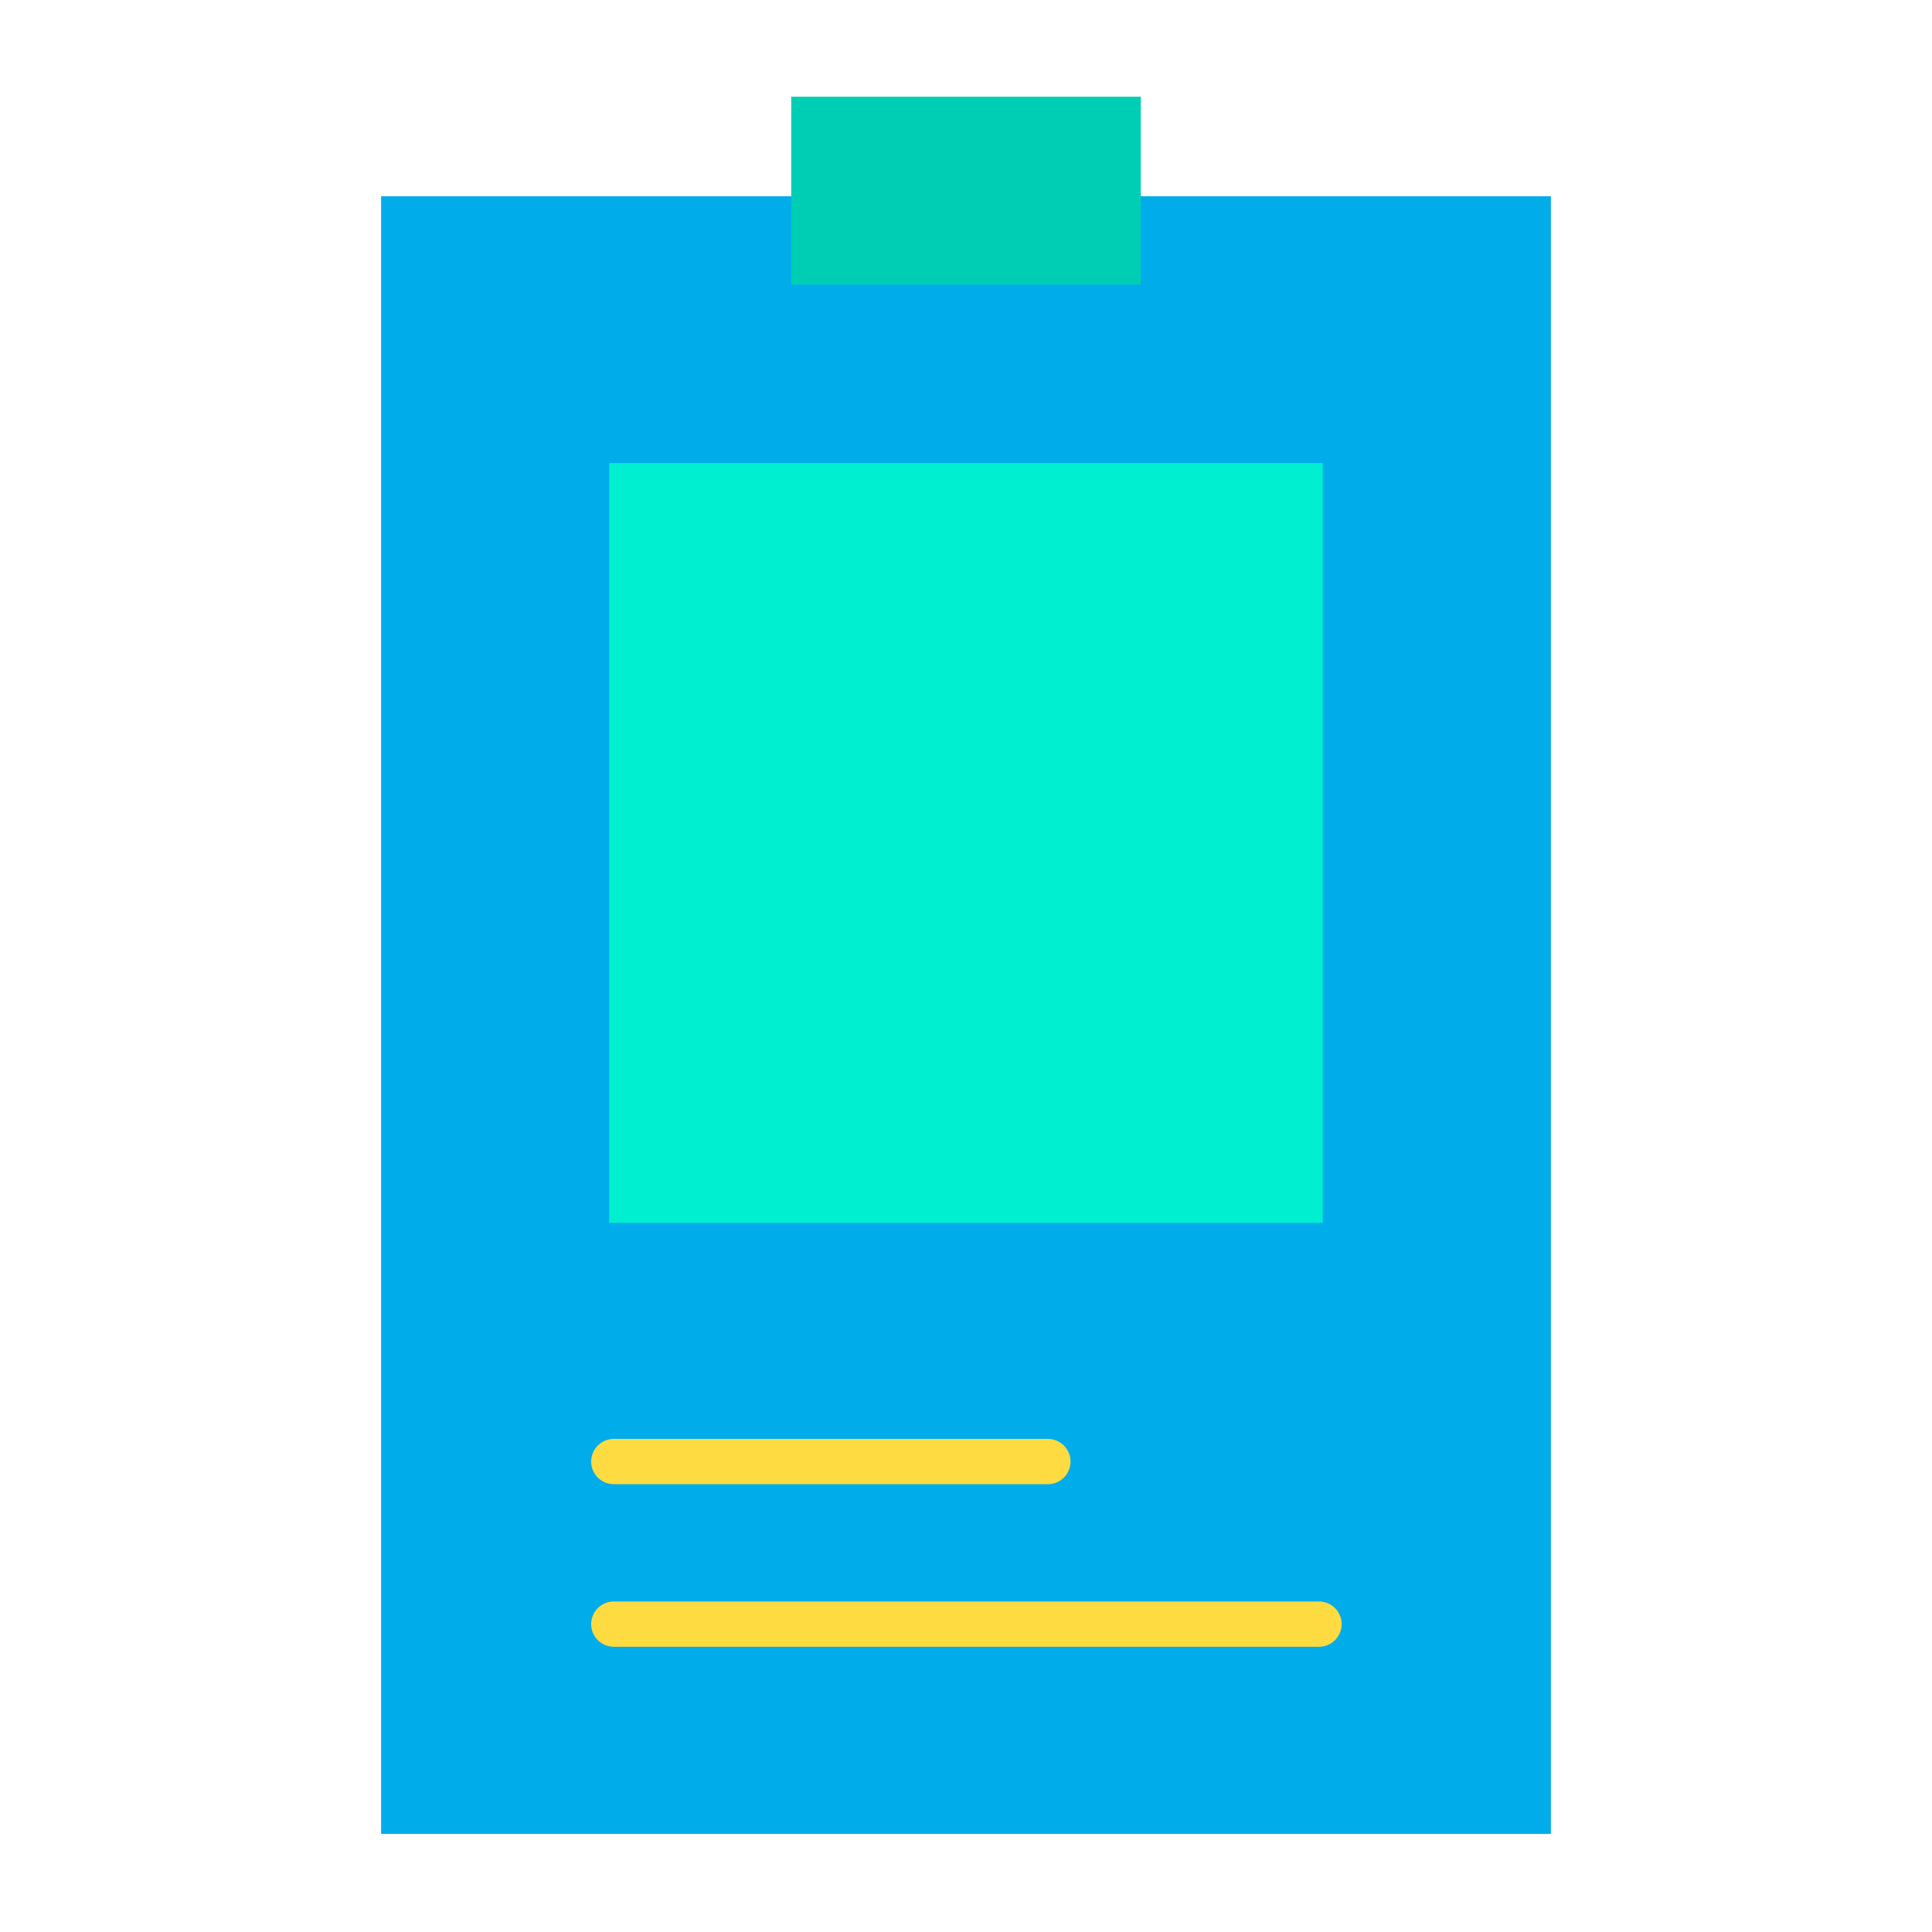<svg id="Layer_1" height="512" viewBox="0 0 512 512" width="512" xmlns="http://www.w3.org/2000/svg" data-name="Layer 1"><path d="m101 52h310v434h-310z" fill="#00acea"/><path d="m161.45 122.71h189.1v201.37h-189.1z" fill="#00efd1"/><path d="m349.55 436.41h-186.88a6 6 0 0 1 0-12h186.88a6 6 0 0 1 0 12z" fill="#fedb41"/><path d="m277.7 393.33h-115.03a6 6 0 0 1 0-12h115.03a6 6 0 0 1 0 12z" fill="#fedb41"/><path d="m302.32 52.25v23.17h-92.64v-23.17-26.62h92.64z" fill="#00ceb4"/></svg>